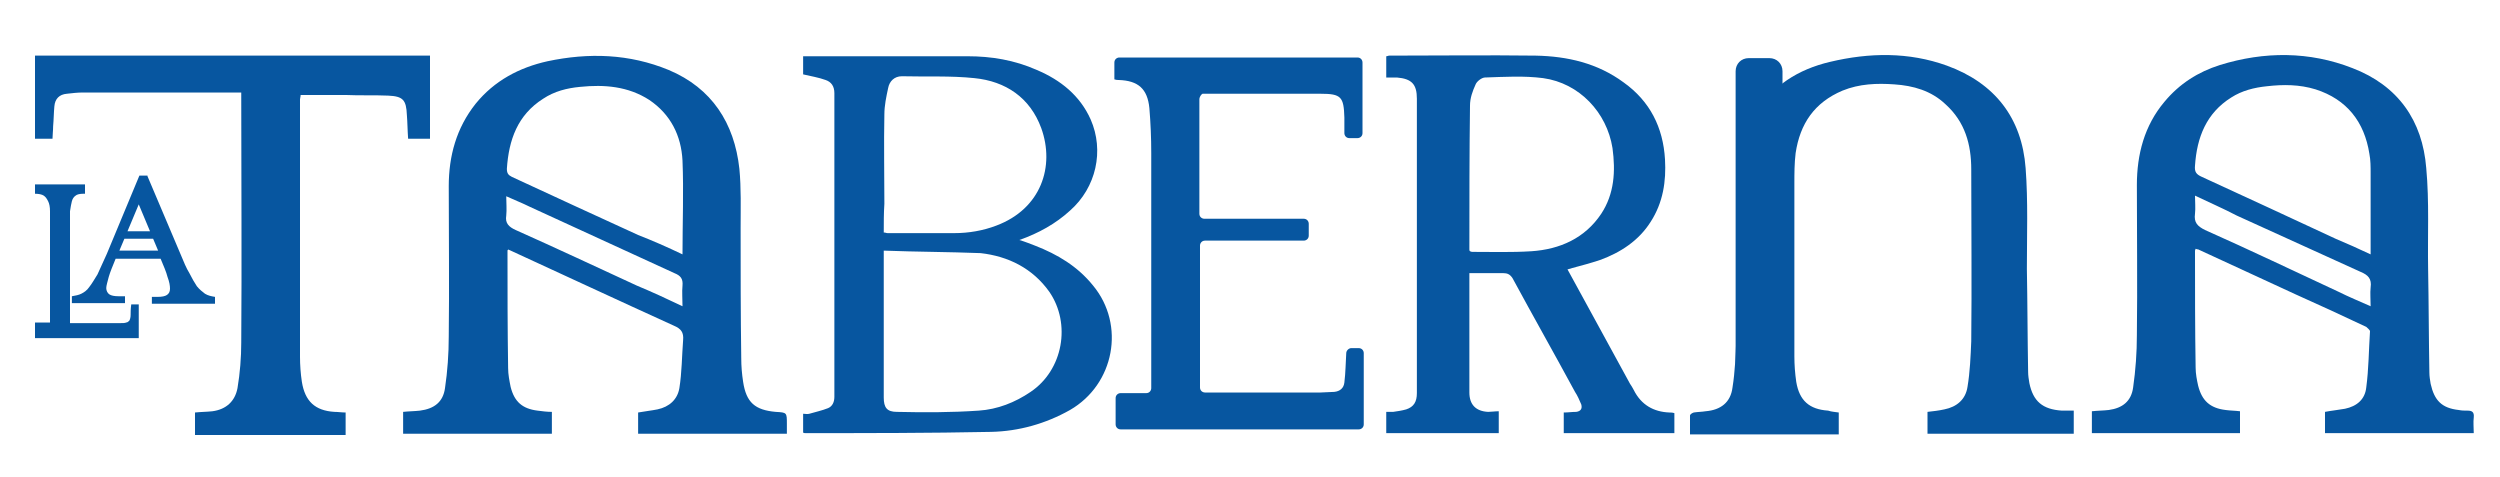 <?xml version="1.0" encoding="utf-8"?>
<!-- Generator: Adobe Illustrator 22.0.0, SVG Export Plug-In . SVG Version: 6.00 Build 0)  -->
<svg version="1.1" id="Layer_1" xmlns="http://www.w3.org/2000/svg" xmlns:xlink="http://www.w3.org/1999/xlink" x="0px" y="0px"
	 viewBox="0 0 400 76.3" style="enable-background:new 0 0 400 76.3;" xml:space="preserve">
<style type="text/css">
	.st0{fill:#0756A0;}
</style>
<g>
	<g>
		<g>
			<path class="st0" d="M125.9,69.4c-8,0-15.9,0-23.8,0c0-1.2,0-2.3,0-3.4c1.1-0.2,2.1-0.3,3.1-0.5c1.9-0.4,3.2-1.6,3.5-3.4
				c0.4-2.5,0.4-5.1,0.6-7.7c0.1-1.2-0.3-1.8-1.5-2.3c-8.8-4-17.6-8.1-26.3-12.1c-0.1,0-0.2-0.1-0.2-0.1c0,0.1-0.1,0.1-0.1,0.2
				c0,6.3,0,12.5,0.1,18.8c0,1,0.2,2,0.4,3c0.6,2.4,1.9,3.5,4.3,3.8c0.8,0.1,1.5,0.2,2.3,0.2c0,1.2,0,2.3,0,3.5
				c-7.9,0-15.8,0-23.8,0c0-1.2,0-2.3,0-3.5c0.9-0.1,1.8-0.1,2.7-0.2c2.3-0.3,3.7-1.4,4-3.6c0.4-2.7,0.6-5.5,0.6-8.3
				c0.1-8,0-16,0-24c0-4.8,1.2-9.3,4.3-13.2c3-3.7,7-5.8,11.5-6.8c6.6-1.4,13.1-1.2,19.4,1.4c6.9,2.9,10.5,8.5,11.3,15.8
				c0.3,3.1,0.2,6.3,0.2,9.4c0,7,0,13.9,0.1,20.9c0,1.3,0.1,2.5,0.3,3.8c0.5,3.3,1.9,4.5,5.2,4.8c1.8,0.1,1.8,0.1,1.8,1.9
				C125.9,68.2,125.9,68.7,125.9,69.4z M109.2,40.7c0-5.1,0.2-10.1,0-15c-0.2-4-1.9-7.4-5.3-9.7c-3.4-2.2-7.2-2.5-11.1-2.1
				c-2.1,0.2-4.1,0.7-5.9,1.9c-4.1,2.6-5.5,6.6-5.8,11.2c0,0.7,0.2,1,0.8,1.3c6.7,3.1,13.4,6.2,20.2,9.3
				C104.4,38.5,106.7,39.5,109.2,40.7z M109.2,49c0-1.2-0.1-2.3,0-3.3c0.1-1.1-0.3-1.6-1.3-2c-7.7-3.5-15.4-7.1-23.1-10.6
				c-1.2-0.6-2.5-1.1-3.8-1.7c0,1.1,0.1,2.1,0,3.1c-0.2,1.2,0.4,1.8,1.5,2.3c6.5,2.9,12.9,5.9,19.4,8.9
				C104.3,46.7,106.7,47.8,109.2,49z"/>
			<path class="st0" d="M351.3,39.8c0,0.1-0.1,0.2-0.1,0.3c0,6.2,0,12.5,0.1,18.7c0,1,0.2,2,0.4,2.9c0.6,2.4,1.9,3.6,4.4,3.9
				c0.7,0.1,1.5,0.1,2.3,0.2c0,1.1,0,2.3,0,3.5c-7.9,0-15.8,0-23.7,0c0-1.1,0-2.3,0-3.5c0.9-0.1,1.8-0.1,2.7-0.2
				c2.2-0.3,3.6-1.4,3.9-3.6c0.4-2.8,0.6-5.6,0.6-8.4c0.1-8,0-16,0-24c0-4.9,1.2-9.5,4.4-13.3c2.4-2.9,5.4-4.8,8.9-5.9
				c7.1-2.2,14.3-2.2,21.2,0.5c7.3,2.8,11.2,8.4,11.8,16c0.5,5.4,0.2,10.8,0.3,16.2c0.1,5.5,0.1,11,0.2,16.5c0,0.6,0.1,1.2,0.2,1.8
				c0.6,2.7,1.8,3.9,4.5,4.2c0.5,0.1,0.9,0.1,1.4,0.1c0.7,0,1.1,0.2,1,1.1c-0.1,0.8,0,1.6,0,2.5c-8,0-15.9,0-23.8,0
				c0-1.1,0-2.3,0-3.4c1-0.2,2.1-0.3,3.2-0.5c1.9-0.4,3.2-1.5,3.4-3.4c0.4-3,0.4-6,0.6-9c0-0.2-0.4-0.5-0.6-0.7
				c-3.8-1.8-7.5-3.5-11.3-5.2c-5.2-2.4-10.4-4.8-15.6-7.2C351.6,39.9,351.5,39.9,351.3,39.8z M379.3,40.7c0-0.4,0-0.7,0-1
				c0-4,0-8,0-12c0-1,0-2.1-0.2-3.1c-0.8-5.1-3.6-8.7-8.6-10.3c-2.6-0.8-5.2-0.8-7.8-0.5c-2,0.2-4,0.7-5.7,1.8
				c-4,2.5-5.5,6.4-5.8,10.9c-0.1,1,0.2,1.4,1.1,1.8c7.2,3.3,14.3,6.6,21.4,9.9C375.6,39,377.4,39.8,379.3,40.7z M351.2,31.3
				c0,1,0.1,2,0,2.9c-0.2,1.4,0.4,2,1.6,2.6c7.2,3.2,14.3,6.6,21.4,9.9c1.6,0.8,3.3,1.5,5.1,2.3c0-1.1-0.1-2.1,0-3
				c0.2-1.4-0.4-2-1.6-2.5c-6.6-3-13.2-6-19.8-9C355.8,33.4,353.5,32.4,351.2,31.3z"/>
			<path class="st0" d="M294.2,66c0,1.2,0,2.3,0,3.5c-7.9,0-15.8,0-23.8,0c0-1,0-2,0-3c0-0.2,0.3-0.4,0.6-0.5
				c0.6-0.1,1.3-0.1,1.9-0.2c2.4-0.2,4-1.4,4.3-3.8c0.4-2.5,0.5-5.1,0.6-7.6c0.1-8.2,0-16.4,0-24.6c0-4.1,0.8-8.1,3-11.6
				c2.8-4.5,6.9-7.1,12-8.3c6.3-1.5,12.6-1.6,18.7,0.6c7.7,2.8,12,8.4,12.6,16.4c0.4,5.3,0.2,10.7,0.2,16.1c0.1,5.5,0.1,11,0.2,16.5
				c0,0.6,0.1,1.2,0.2,1.8c0.6,2.9,2.1,4.2,5.2,4.4c0.6,0,1.2,0,1.9,0c0,0.7,0,1.3,0,1.9c0,0.6,0,1.2,0,1.8c-7.8,0-15.6,0-23.4,0
				c0-1.2,0-2.3,0-3.5c0.9-0.1,1.8-0.2,2.7-0.4c2-0.4,3.4-1.6,3.7-3.6c0.4-2.4,0.5-4.9,0.6-7.3c0.1-9.2,0-18.3,0-27.5
				c0-4-1-7.6-4.1-10.4c-2.3-2.2-5.2-3-8.2-3.2c-2.8-0.2-5.6-0.1-8.3,1c-4.5,1.9-6.8,5.3-7.5,10c-0.2,1.6-0.2,3.3-0.2,4.9
				c0,9.2,0,18.4,0,27.6c0,1.4,0.1,2.7,0.3,4.1c0.5,3,2.1,4.4,5.1,4.6C293.1,65.9,293.6,65.9,294.2,66z"/>
			<path class="st0" d="M239.8,65.8c0,1.2,0,2.3,0,3.5c-6,0-12,0-18,0c0-1.1,0-2.2,0-3.4c0.4,0,0.8,0,1.1,0c0.7-0.1,1.4-0.2,2.1-0.4
				c1.2-0.4,1.7-1.2,1.7-2.6c0-15.7,0-31.4,0-47.1c0-2.3-0.8-3.2-3.2-3.4c-0.6,0-1.1,0-1.7,0c0-1.2,0-2.3,0-3.4
				c0.2,0,0.3-0.1,0.5-0.1c7.8,0,15.6-0.1,23.4,0c5.1,0.1,9.9,1.2,14.1,4.3c4.2,3,6.3,7.2,6.6,12.3c0.2,3.5-0.3,6.9-2.3,10
				c-1.9,3-4.8,4.9-8.1,6.1c-1.5,0.5-3,0.9-4.5,1.3c-0.2,0.1-0.4,0.1-0.7,0.2c1.4,2.5,2.7,5,4.1,7.5c2,3.6,3.9,7.2,5.9,10.8
				c0.2,0.3,0.4,0.6,0.6,1c1.2,2.4,3.2,3.5,5.7,3.6c0.2,0,0.5,0,0.8,0.1c0,1.1,0,2.1,0,3.2c-5.9,0-11.8,0-17.7,0c0-1.1,0-2.2,0-3.3
				c0.7,0,1.3-0.1,2-0.1c0.7-0.1,1-0.5,0.8-1.2c-0.3-0.7-0.6-1.4-1-2c-3.3-6.1-6.7-12.1-10-18.2c-0.4-0.6-0.8-0.8-1.5-0.8
				c-1.8,0-3.5,0-5.4,0c0,0.4,0,0.8,0,1.2c0,6,0,11.9,0,17.9c0,1.9,1,3,3,3.1C238.6,65.9,239.2,65.8,239.8,65.8z M235.2,40.2
				c0.1,0,0.2,0.1,0.3,0.1c3.2,0,6.3,0.1,9.5-0.1c4.6-0.3,8.6-2.1,11.2-6c2.1-3.2,2.3-6.8,1.8-10.5c-0.9-5.7-5.3-10.4-11.1-11.2
				c-3.1-0.4-6.2-0.2-9.3-0.1c-0.5,0-1.3,0.6-1.5,1.1c-0.5,1.1-0.9,2.2-0.9,3.4c-0.1,7.7-0.1,15.3-0.1,23
				C235.1,40,235.1,40.1,235.2,40.2z"/>
			<path class="st0" d="M128.5,69.2c0-1,0-1.9,0-3c0.3,0,0.7,0.1,1,0c1-0.3,2-0.5,3-0.9c0.7-0.3,1-1,1-1.8c0-16.2,0-32.4,0-48.6
				c0-1.1-0.5-1.8-1.4-2.1c-1.1-0.4-2.3-0.6-3.6-0.9c0-0.8,0-1.7,0-2.9c1.2,0,2.4,0,3.6,0c7.6,0,15.2,0,22.7,0
				c3.8,0,7.5,0.6,11.1,2.2c3.8,1.6,6.9,4.1,8.6,7.9c2.2,5,0.9,10.9-3.3,14.6c-2.3,2.1-5,3.6-8.1,4.7c1,0.3,1.7,0.6,2.5,0.9
				c3.6,1.4,6.8,3.3,9.3,6.4c5.2,6.3,3.4,15.8-3.7,19.9c-3.9,2.2-8.2,3.4-12.6,3.5c-9.9,0.2-19.8,0.2-29.7,0.2
				C128.7,69.3,128.6,69.3,128.5,69.2z M141.4,40.1c0,0.6,0,0.8,0,1.1c0,7.5,0,15,0,22.4c0,1.6,0.5,2.3,2.1,2.3
				c4.4,0.1,8.7,0.1,13.1-0.2c3-0.2,5.8-1.3,8.3-3c5.2-3.5,6.5-10.9,3-16c-2.7-3.8-6.6-5.7-11-6.2C151.8,40.3,146.7,40.3,141.4,40.1
				z M141.4,37.2c0.3,0,0.4,0.1,0.6,0.1c3.6,0,7.1,0,10.7,0c2.3,0,4.6-0.4,6.7-1.2c7.2-2.7,9.4-9.5,7.2-15.6
				c-1.8-4.9-5.7-7.5-10.7-8c-3.8-0.4-7.7-0.2-11.6-0.3c-1.2,0-2,0.8-2.2,1.9c-0.3,1.4-0.6,2.8-0.6,4.2c-0.1,4.8,0,9.6,0,14.3
				C141.4,34.1,141.4,35.6,141.4,37.2z"/>
			<path class="st0" d="M38.6,14.8c-3.7,0-7.4,0-11,0c-4.8,0-9.6,0-14.3,0c-0.9,0-1.7,0.1-2.6,0.2c-1.2,0.1-1.9,0.8-2,2
				c-0.1,1-0.1,2.1-0.2,3.2c0,0.7-0.1,1.4-0.1,2c-1,0-1.9,0-2.8,0c0-4.4,0-8.8,0-13.3c21.1,0,42.1,0,63.2,0c0,4.4,0,8.8,0,13.3
				c-1.1,0-2.3,0-3.5,0c-0.1-1.3-0.1-2.6-0.2-3.8c-0.1-2.4-0.6-3-3-3.1c-2.2-0.1-4.5,0-6.7-0.1c-2.4,0-4.8,0-7.3,0
				c0,0.3-0.1,0.5-0.1,0.7c0,13.7,0,27.4,0,41.2c0,1.3,0.1,2.7,0.3,4c0.5,3.1,2.1,4.6,5.2,4.8c0.6,0,1.2,0.1,1.8,0.1
				c0,1.2,0,2.4,0,3.6c-8,0-16,0-24.1,0c0-1.2,0-2.4,0-3.6c0.9-0.1,1.9-0.1,2.8-0.2c2.2-0.3,3.6-1.6,4-3.7c0.4-2.4,0.6-4.9,0.6-7.3
				c0.1-13.1,0-26.1,0-39.2C38.6,15.3,38.6,15.1,38.6,14.8z"/>
			<path class="st0" d="M191.9,15.9v18.3c0,0.5,0.4,0.8,0.8,0.8h15.9c0.5,0,0.8,0.4,0.8,0.8v1.9c0,0.5-0.4,0.8-0.8,0.8h-15.8
				c-0.5,0-0.8,0.4-0.8,0.8v22.7c0,0.5,0.4,0.8,0.8,0.8h0c6.2,0,12.4,0,18.5,0c0.7,0,1.5-0.1,2.2-0.1c0.9-0.1,1.5-0.6,1.6-1.5
				c0.2-1.6,0.2-3.2,0.3-4.7c0,0,0,0,0,0c0-0.4,0.4-0.8,0.8-0.8h1.2c0.5,0,0.8,0.4,0.8,0.8v11.4c0,0.5-0.4,0.8-0.8,0.8h-38.1
				c-0.5,0-0.8-0.4-0.8-0.8v-4.2c0-0.5,0.4-0.8,0.8-0.8h4.1c0.5,0,0.8-0.4,0.8-0.8c0-0.1,0-0.2,0-0.2c0-12.5,0-25,0-37.4
				c0-2.4-0.1-4.8-0.3-7.2c-0.3-3.1-1.8-4.4-4.9-4.5c-0.2,0-0.4,0-0.7-0.1c0-0.6,0-1.2,0-1.8V10c0-0.5,0.4-0.8,0.8-0.8h38.1
				c0.5,0,0.8,0.4,0.8,0.8v11.3c0,0.5-0.4,0.8-0.8,0.8h-1.3c-0.5,0-0.8-0.4-0.8-0.8c0-0.8,0-1.7,0-2.5c-0.1-3.3-0.5-3.8-3.8-3.8
				c-6.2,0-12.5,0-18.7,0c-0.1,0-0.1,0-0.2,0C192.2,15.1,191.9,15.5,191.9,15.9z"/>
			<path class="st0" d="M283.6,66.3h-2.6c-0.9,0-1.7-0.8-1.7-1.7V19c0-0.9,0.8-1.7,1.7-1.7h2.6c0.9,0,1.7,0.8,1.7,1.7v45.6
				C285.2,65.5,284.5,66.3,283.6,66.3z"/>
			<path class="st0" d="M283.1,61.8h-3.3c-1.2,0-2.1-0.9-2.1-2.1V11.4c0-1.2,0.9-2.1,2.1-2.1h3.3c1.2,0,2.1,0.9,2.1,2.1v48.2
				C285.2,60.8,284.3,61.8,283.1,61.8z"/>
			<path class="st0" d="M253.7,166"/>
		</g>
		<g>
			<path class="st0" d="M19.2,51.7c0.4,0,0.8,0,1-0.1c0.2,0,0.4-0.2,0.5-0.3c0.1-0.2,0.2-0.5,0.2-0.9c0-0.4,0-1,0.1-1.7h1.2v5.4H5.6
				v-2.5H8V36.3c0-1,0-1.8,0-2.5c0-0.7-0.1-1.2-0.3-1.6c-0.2-0.4-0.4-0.7-0.7-0.9s-0.8-0.3-1.4-0.3v-1.5h8v1.5h-0.3
				c-0.5,0-1,0.1-1.2,0.3c-0.3,0.2-0.5,0.5-0.6,0.9c-0.1,0.4-0.2,0.9-0.3,1.6c0,0.7,0,1.5,0,2.5v15.4H19.2z"/>
		</g>
		<g>
			<path class="st0" d="M23.6,28.2l5.3,12.5c0.5,1.2,0.9,2.2,1.4,3c0.4,0.8,0.8,1.5,1.2,2.1c0.4,0.5,0.9,0.9,1.3,1.2
				c0.5,0.3,1,0.4,1.6,0.5v1.1H24.3v-1.1h0.9c0.7,0,1.2-0.1,1.5-0.3c0.3-0.2,0.5-0.5,0.5-1c0-0.5-0.1-1.1-0.4-1.9
				c-0.2-0.8-0.6-1.7-1.1-2.9h-7.2c-0.5,1.2-0.9,2.2-1.1,2.9c-0.2,0.8-0.4,1.4-0.4,1.8s0.2,0.8,0.5,1c0.3,0.2,0.8,0.3,1.5,0.3H20
				v1.1h-8.5v-1.1c0.6-0.1,1.1-0.2,1.5-0.4c0.4-0.2,0.9-0.5,1.3-1.1c0.4-0.5,0.8-1.2,1.3-2c0.4-0.9,0.9-2,1.5-3.3l5.2-12.5H23.6z
				 M24.5,38.2h-4.6l-0.8,1.9h6.2L24.5,38.2z M20.4,37H24l-1.8-4.3L20.4,37z"/>
		</g>
	</g>
</g>
</svg>
